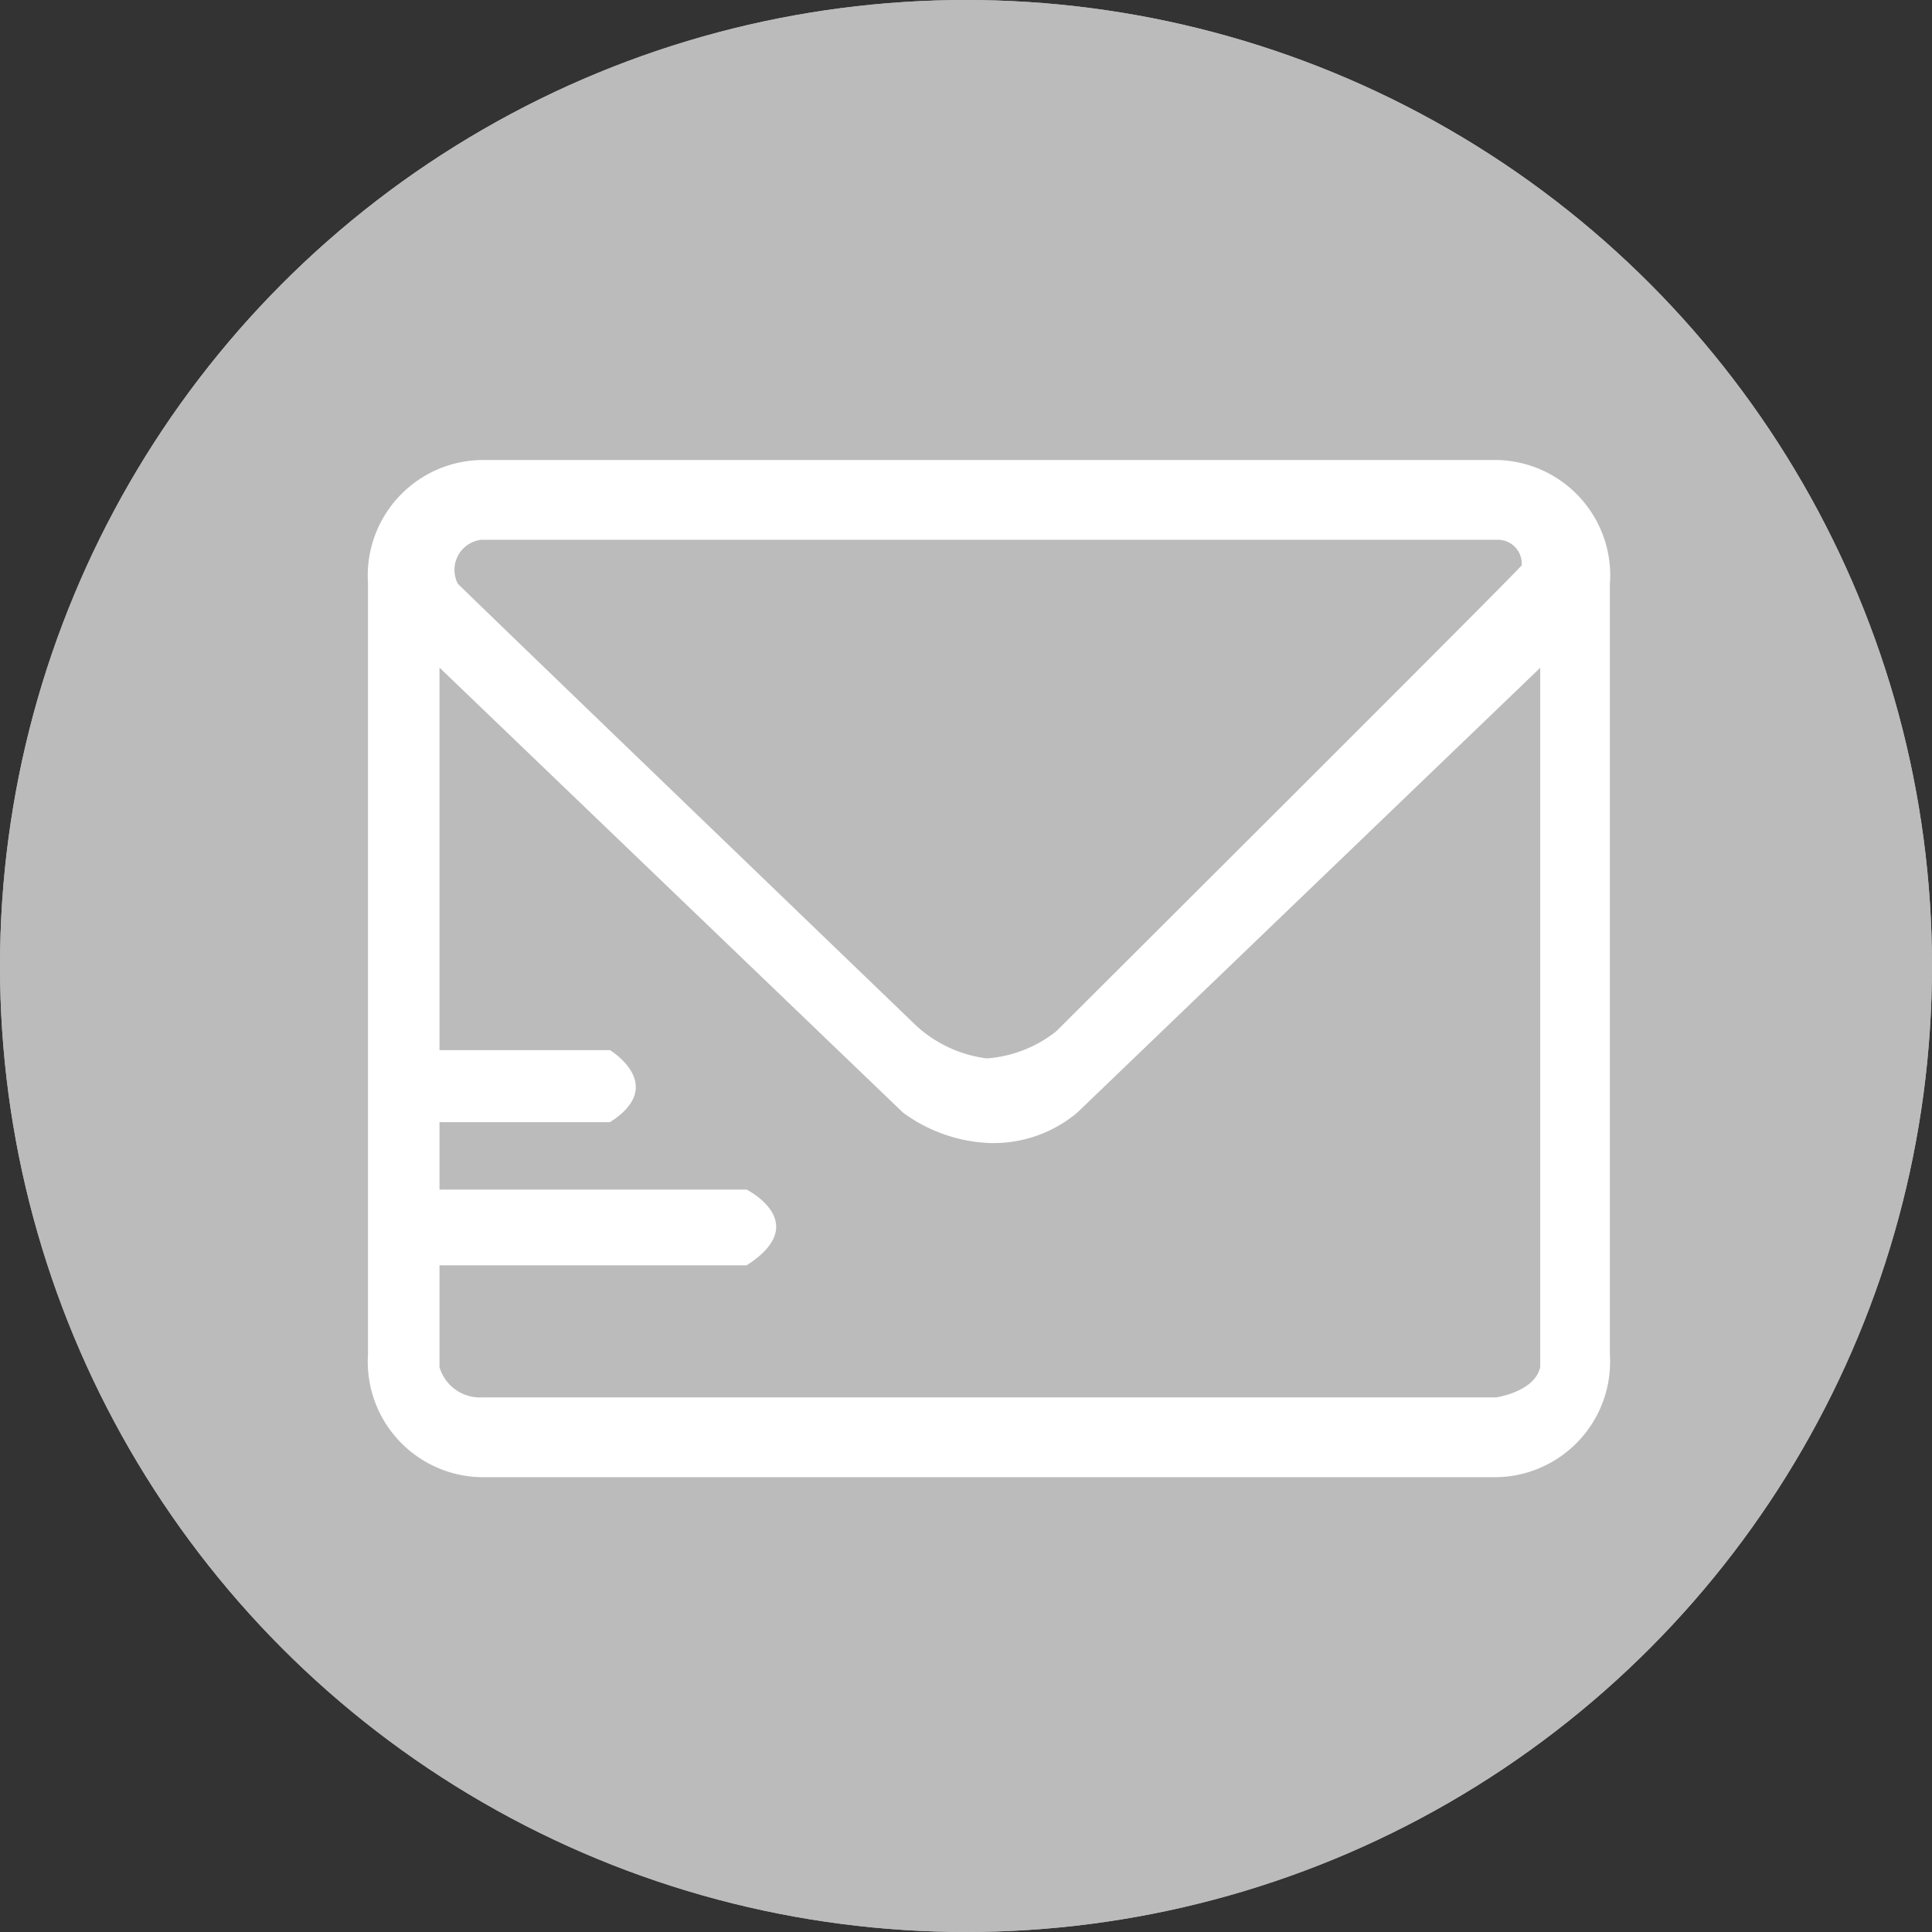 <svg xmlns="http://www.w3.org/2000/svg" xmlns:xlink="http://www.w3.org/1999/xlink" viewBox="0 0 42 42">
  <rect x="0" y="0" width="42" height="42" fill="#333333" stroke="none"/>
  <defs>
    <style>
      .cls-1 {
        clip-path: url(#clip-Wave2);
      }

      .cls-2 {
        fill: #bbb;
        stroke: #bbb;
      }

      .cls-3 {
        fill: #fff;
      }

      .cls-4 {
        stroke: none;
      }

      .cls-5 {
        fill: none;
      }
    </style>
    <clipPath id="clip-Wave2">
      <rect width="42" height="42"/>
    </clipPath>
  </defs>
  <g id="Wave2" class="cls-1">
    <g id="椭圆_3" data-name="椭圆 3" class="cls-2">
      <circle class="cls-4" cx="21" cy="21" r="21"/>
      <circle class="cls-5" cx="21" cy="21" r="20.5"/>
    </g>
    <g id="edmyoujianyingxiao" transform="translate(-11.017 -86.549)">
      <path id="路径_51" data-name="路径 51" class="cls-3" d="M46.017,99.223a2.512,2.512,0,0,0-2.474-2.674H21.491a2.512,2.512,0,0,0-2.474,2.674v16.765a2.512,2.512,0,0,0,2.474,2.674H43.54a2.512,2.512,0,0,0,2.474-2.674V99.223Zm-24.51-.94H43.564a.52.52,0,0,1,.534.554c-.02.068-10.119,10.131-10.119,10.131a2.752,2.752,0,0,1-1.51.59,2.793,2.793,0,0,1-1.522-.7s-9.93-9.557-9.978-9.621a.658.658,0,0,1,.538-.956ZM43.56,116.927H21.507a.917.917,0,0,1-.936-.659V101.062l10.075,9.673a3.4,3.4,0,0,0,1.9.663,2.828,2.828,0,0,0,1.891-.663L44.5,101.066v15.2c-.112.534-.944.659-.944.659Zm0,.281" transform="translate(0)"/>
      <path id="路径_52" data-name="路径 52" class="cls-3" d="M62.171,563.931h4.076s1.265.763,0,1.566H62.171Zm.12,3.032h6.927s1.446.723,0,1.646H62.292Z" transform="translate(-41.97 -454.553)"/>
    </g>
  </g>
</svg>
